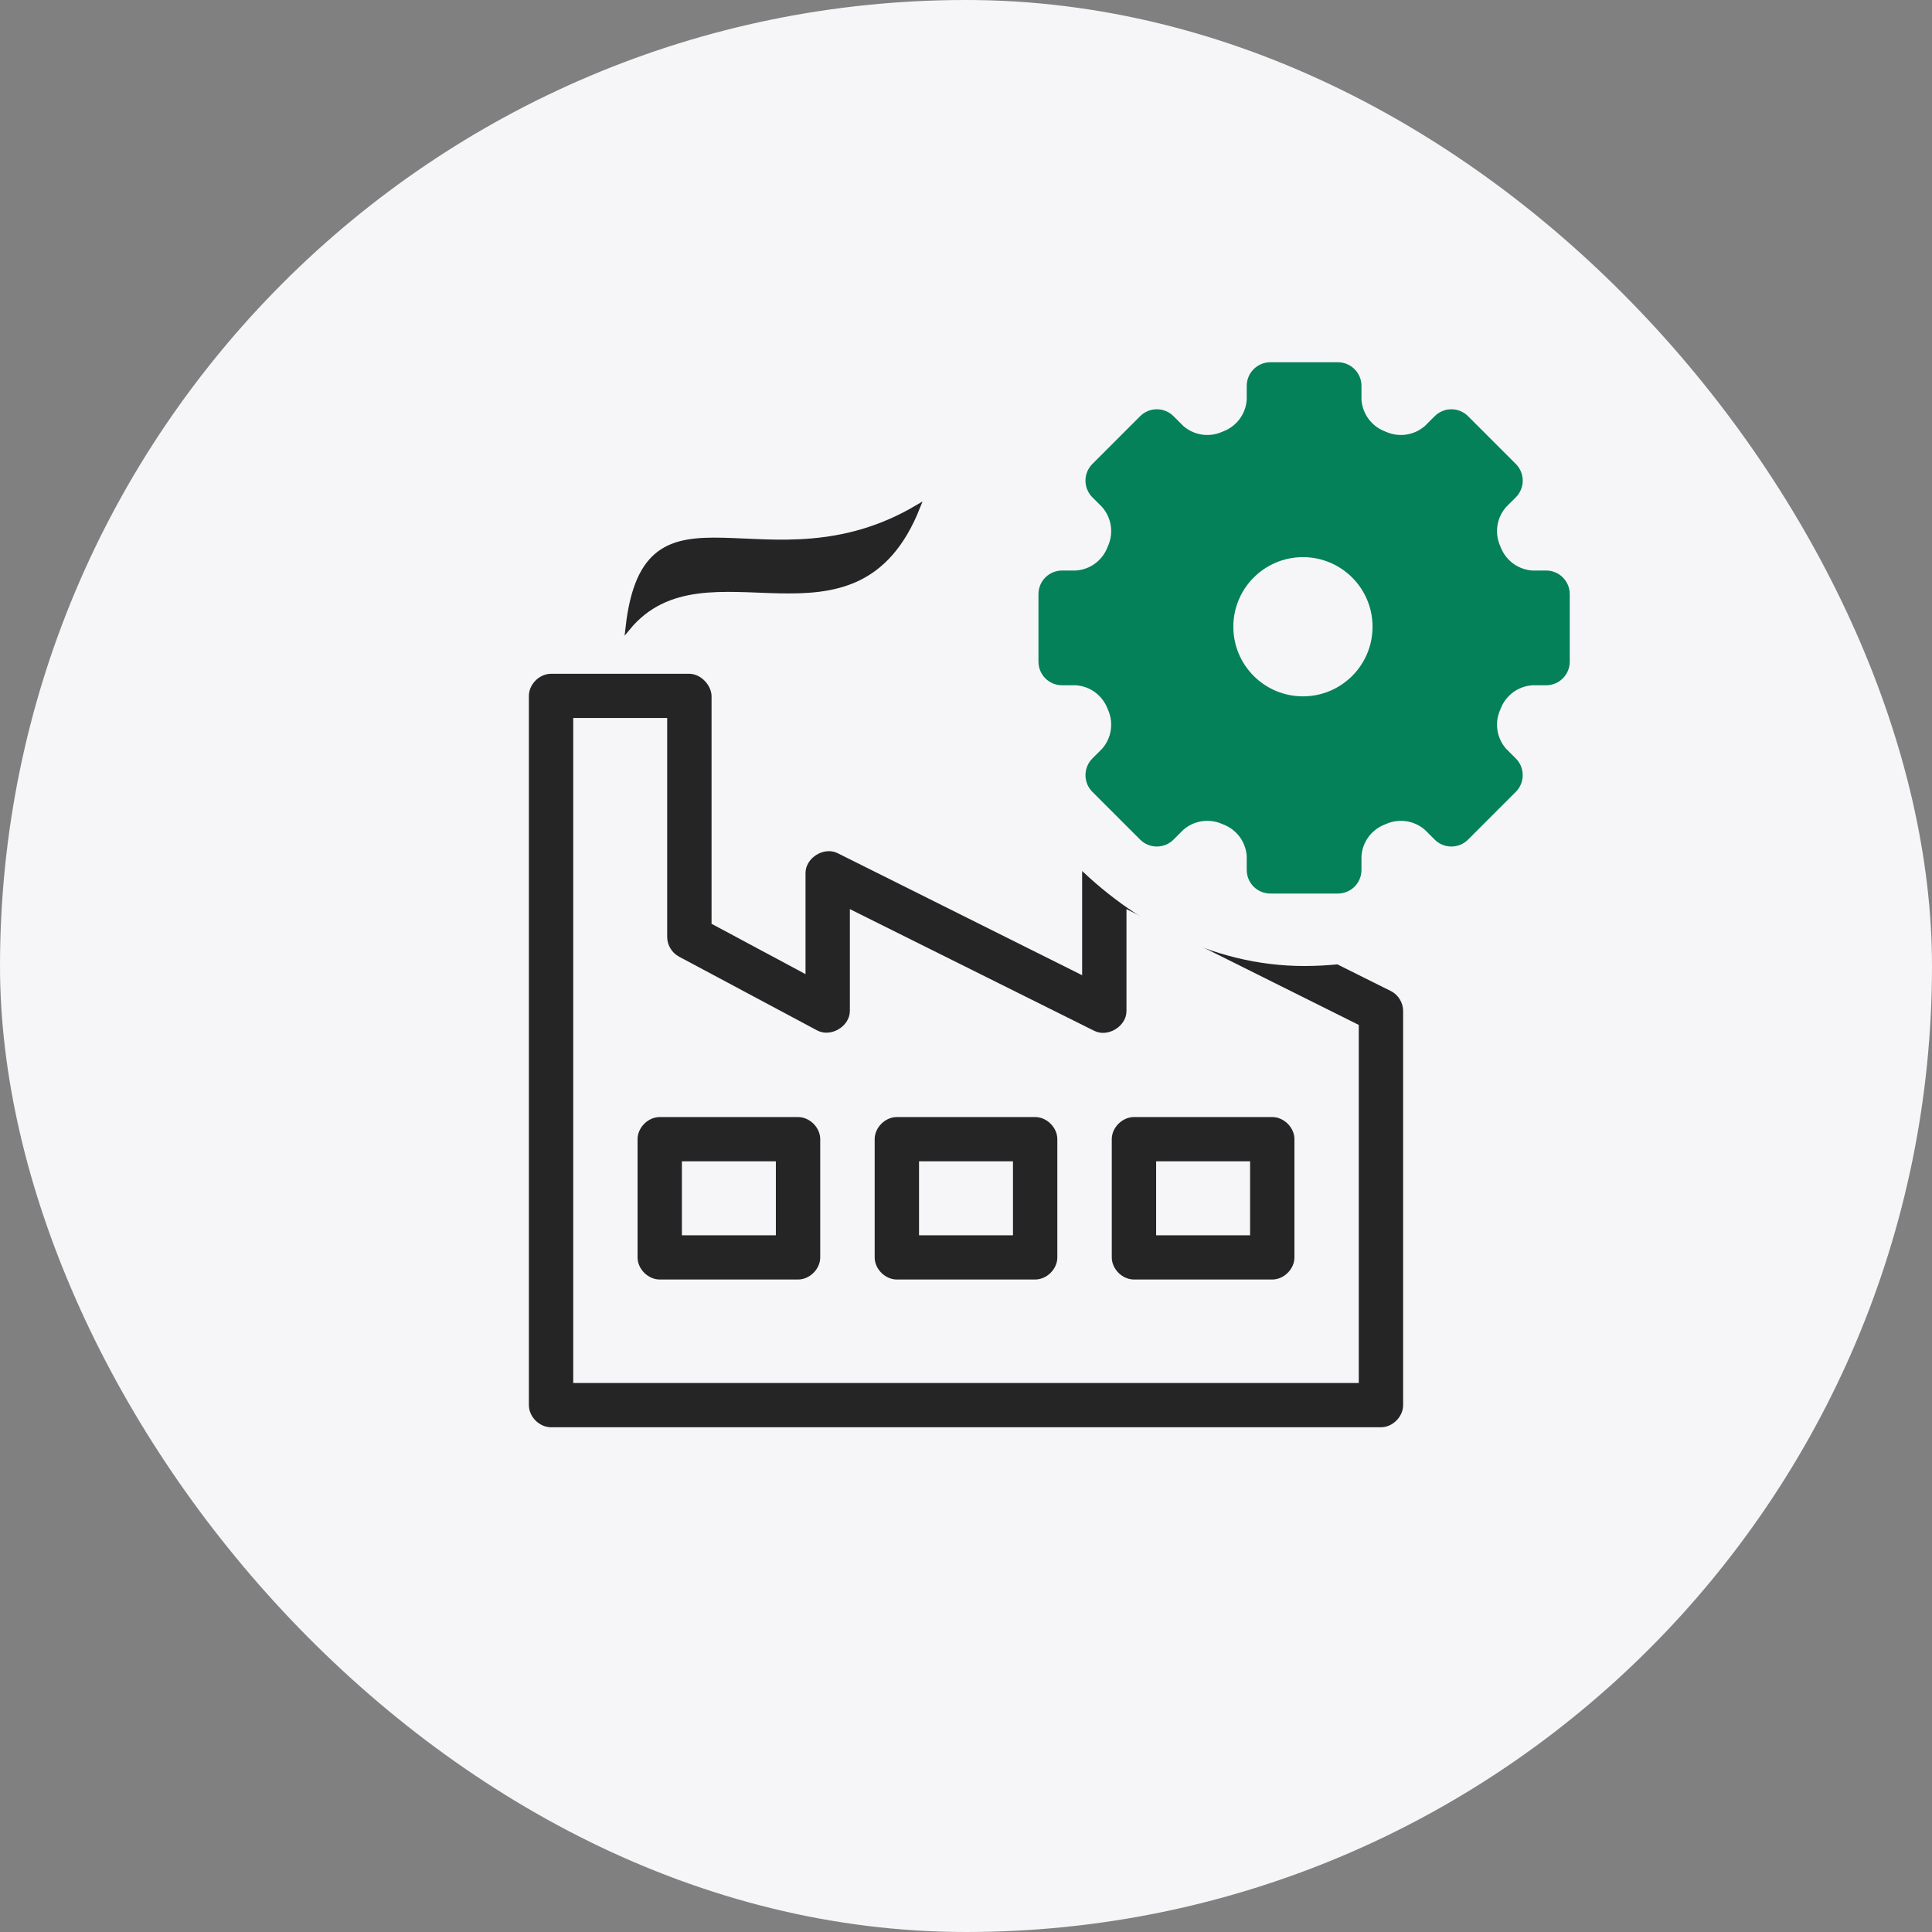 <svg width="80" height="80" viewBox="0 0 80 80" fill="none" xmlns="http://www.w3.org/2000/svg">
<rect x="0" y="0" width="80" height="80" fill="#808080" stroke="none"/>
<rect width="80" height="80" rx="40" fill="#F6F6F9"/>
<path d="M28.545 28C28.991 28.007 29.354 28.448 29.364 28.816V38.312L33.455 40.504V36.158C33.446 35.599 34.144 35.165 34.643 35.419L44.909 40.543V36.158C44.901 35.599 45.598 35.165 46.098 35.419L57.553 41.129C57.824 41.266 58.004 41.565 58 41.868V58.184C58 58.611 57.61 59 57.182 59H22.818C22.39 59 22 58.611 22 58.184V28.816C22 28.389 22.39 28 22.818 28H28.545ZM27.727 29.631H23.636V57.368H56.364V42.378L46.545 37.483V41.868C46.545 42.423 45.852 42.846 45.356 42.595L35.091 37.483V41.868C35.086 42.426 34.383 42.843 33.889 42.582L28.162 39.523C27.903 39.386 27.73 39.101 27.727 38.809V29.631ZM52.682 46.355C53.11 46.355 53.5 46.744 53.5 47.171V52.066C53.5 52.493 53.11 52.881 52.682 52.882H46.955C46.526 52.881 46.136 52.493 46.136 52.066V47.171C46.136 46.744 46.526 46.355 46.955 46.355H52.682ZM42.864 46.355C43.292 46.355 43.682 46.744 43.682 47.171V52.066C43.682 52.493 43.292 52.881 42.864 52.882H37.136C36.708 52.881 36.318 52.493 36.318 52.066V47.171C36.318 46.744 36.708 46.355 37.136 46.355H42.864ZM33.045 46.355C33.474 46.355 33.864 46.744 33.864 47.171V52.066C33.864 52.493 33.474 52.881 33.045 52.882H27.318C26.89 52.881 26.5 52.493 26.5 52.066V47.171C26.5 46.744 26.89 46.355 27.318 46.355H33.045ZM51.864 47.987H47.773V51.25H51.864V47.987ZM42.045 47.987H37.955V51.25H42.045V47.987ZM32.227 47.987H28.136V51.25H32.227V47.987Z" fill="#252525" stroke="#252525" stroke-width="0.2"/>
<path d="M38 21C35.423 27.489 29.229 22.094 26 26C26.752 19.282 31.777 24.695 38 21Z" fill="#252525" stroke="#252525" stroke-width="0.2"/>
<rect x="40" y="12" width="28" height="28" rx="14" fill="#F6F6F9"/>
<path fill-rule="evenodd" clip-rule="evenodd" d="M63.45 23.624H64.022C64.281 23.624 64.53 23.727 64.713 23.91C64.897 24.094 65 24.343 65 24.602V27.398C65 27.658 64.897 27.906 64.713 28.09C64.53 28.273 64.281 28.376 64.022 28.376H63.45C63.17 28.395 62.901 28.491 62.672 28.654C62.444 28.818 62.265 29.042 62.157 29.301C62.139 29.346 62.121 29.39 62.102 29.434C61.995 29.694 61.963 29.978 62.009 30.255C62.055 30.532 62.177 30.791 62.362 31.002L62.767 31.407C62.95 31.59 63.053 31.839 63.053 32.098C63.053 32.357 62.95 32.606 62.767 32.789L60.789 34.767C60.606 34.95 60.357 35.053 60.098 35.053C59.839 35.053 59.59 34.95 59.407 34.767L59.002 34.362C58.791 34.177 58.532 34.055 58.255 34.009C57.978 33.963 57.694 33.995 57.434 34.102C57.39 34.121 57.346 34.139 57.301 34.157C57.042 34.266 56.818 34.444 56.654 34.672C56.491 34.901 56.395 35.17 56.376 35.45V36.022C56.376 36.282 56.273 36.53 56.09 36.714C55.906 36.897 55.657 37 55.398 37H52.602C52.343 37 52.094 36.897 51.91 36.714C51.727 36.53 51.624 36.282 51.624 36.022V35.45C51.605 35.17 51.509 34.901 51.346 34.672C51.182 34.444 50.958 34.265 50.699 34.157C50.654 34.139 50.61 34.121 50.566 34.102C50.306 33.995 50.022 33.963 49.745 34.009C49.468 34.055 49.209 34.177 48.998 34.362L48.593 34.767C48.41 34.95 48.161 35.053 47.902 35.053C47.643 35.053 47.394 34.95 47.211 34.767L45.233 32.789C45.05 32.606 44.947 32.357 44.947 32.098C44.947 31.839 45.05 31.59 45.233 31.407L45.638 31.002C45.823 30.791 45.945 30.532 45.991 30.255C46.037 29.978 46.005 29.694 45.898 29.434C45.879 29.39 45.861 29.345 45.843 29.301C45.734 29.042 45.556 28.818 45.328 28.654C45.099 28.491 44.83 28.395 44.55 28.376H43.978C43.718 28.376 43.47 28.273 43.286 28.09C43.103 27.906 43 27.657 43 27.398V24.602C43 24.342 43.103 24.094 43.286 23.91C43.47 23.727 43.718 23.624 43.978 23.624H44.55C44.83 23.605 45.099 23.509 45.328 23.346C45.556 23.182 45.735 22.958 45.843 22.699C45.861 22.654 45.879 22.61 45.898 22.566C46.005 22.306 46.037 22.022 45.991 21.745C45.945 21.468 45.823 21.209 45.638 20.998L45.233 20.593C45.05 20.41 44.947 20.161 44.947 19.902C44.947 19.643 45.05 19.394 45.233 19.211L47.211 17.233C47.394 17.05 47.643 16.947 47.902 16.947C48.161 16.947 48.41 17.05 48.593 17.233L48.998 17.638C49.209 17.823 49.468 17.945 49.745 17.991C50.022 18.037 50.306 18.005 50.566 17.898C50.61 17.879 50.654 17.861 50.699 17.843C50.958 17.735 51.182 17.556 51.346 17.328C51.509 17.099 51.605 16.83 51.624 16.549V15.978C51.624 15.719 51.727 15.47 51.91 15.287C52.094 15.103 52.343 15 52.602 15H55.398C55.657 15 55.906 15.103 56.09 15.287C56.273 15.47 56.376 15.719 56.376 15.978V16.549C56.395 16.83 56.491 17.099 56.654 17.328C56.818 17.556 57.042 17.735 57.301 17.843C57.346 17.861 57.39 17.879 57.434 17.898C57.694 18.005 57.978 18.037 58.255 17.991C58.532 17.945 58.791 17.823 59.002 17.638L59.407 17.233C59.59 17.05 59.839 16.947 60.098 16.947C60.357 16.947 60.606 17.05 60.789 17.233L62.767 19.211C62.95 19.394 63.053 19.643 63.053 19.902C63.053 20.161 62.95 20.41 62.767 20.593L62.362 20.998C62.177 21.209 62.055 21.468 62.009 21.745C61.963 22.022 61.995 22.306 62.102 22.566C62.109 22.583 62.117 22.6 62.124 22.618C62.135 22.645 62.146 22.672 62.157 22.699C62.266 22.958 62.444 23.182 62.672 23.346C62.901 23.509 63.17 23.605 63.45 23.624ZM53.952 28.834C55.544 28.834 56.834 27.544 56.834 25.952C56.834 24.36 55.544 23.07 53.952 23.07C52.36 23.07 51.07 24.36 51.07 25.952C51.07 27.544 52.36 28.834 53.952 28.834Z" fill="#048159"/>
</svg>
